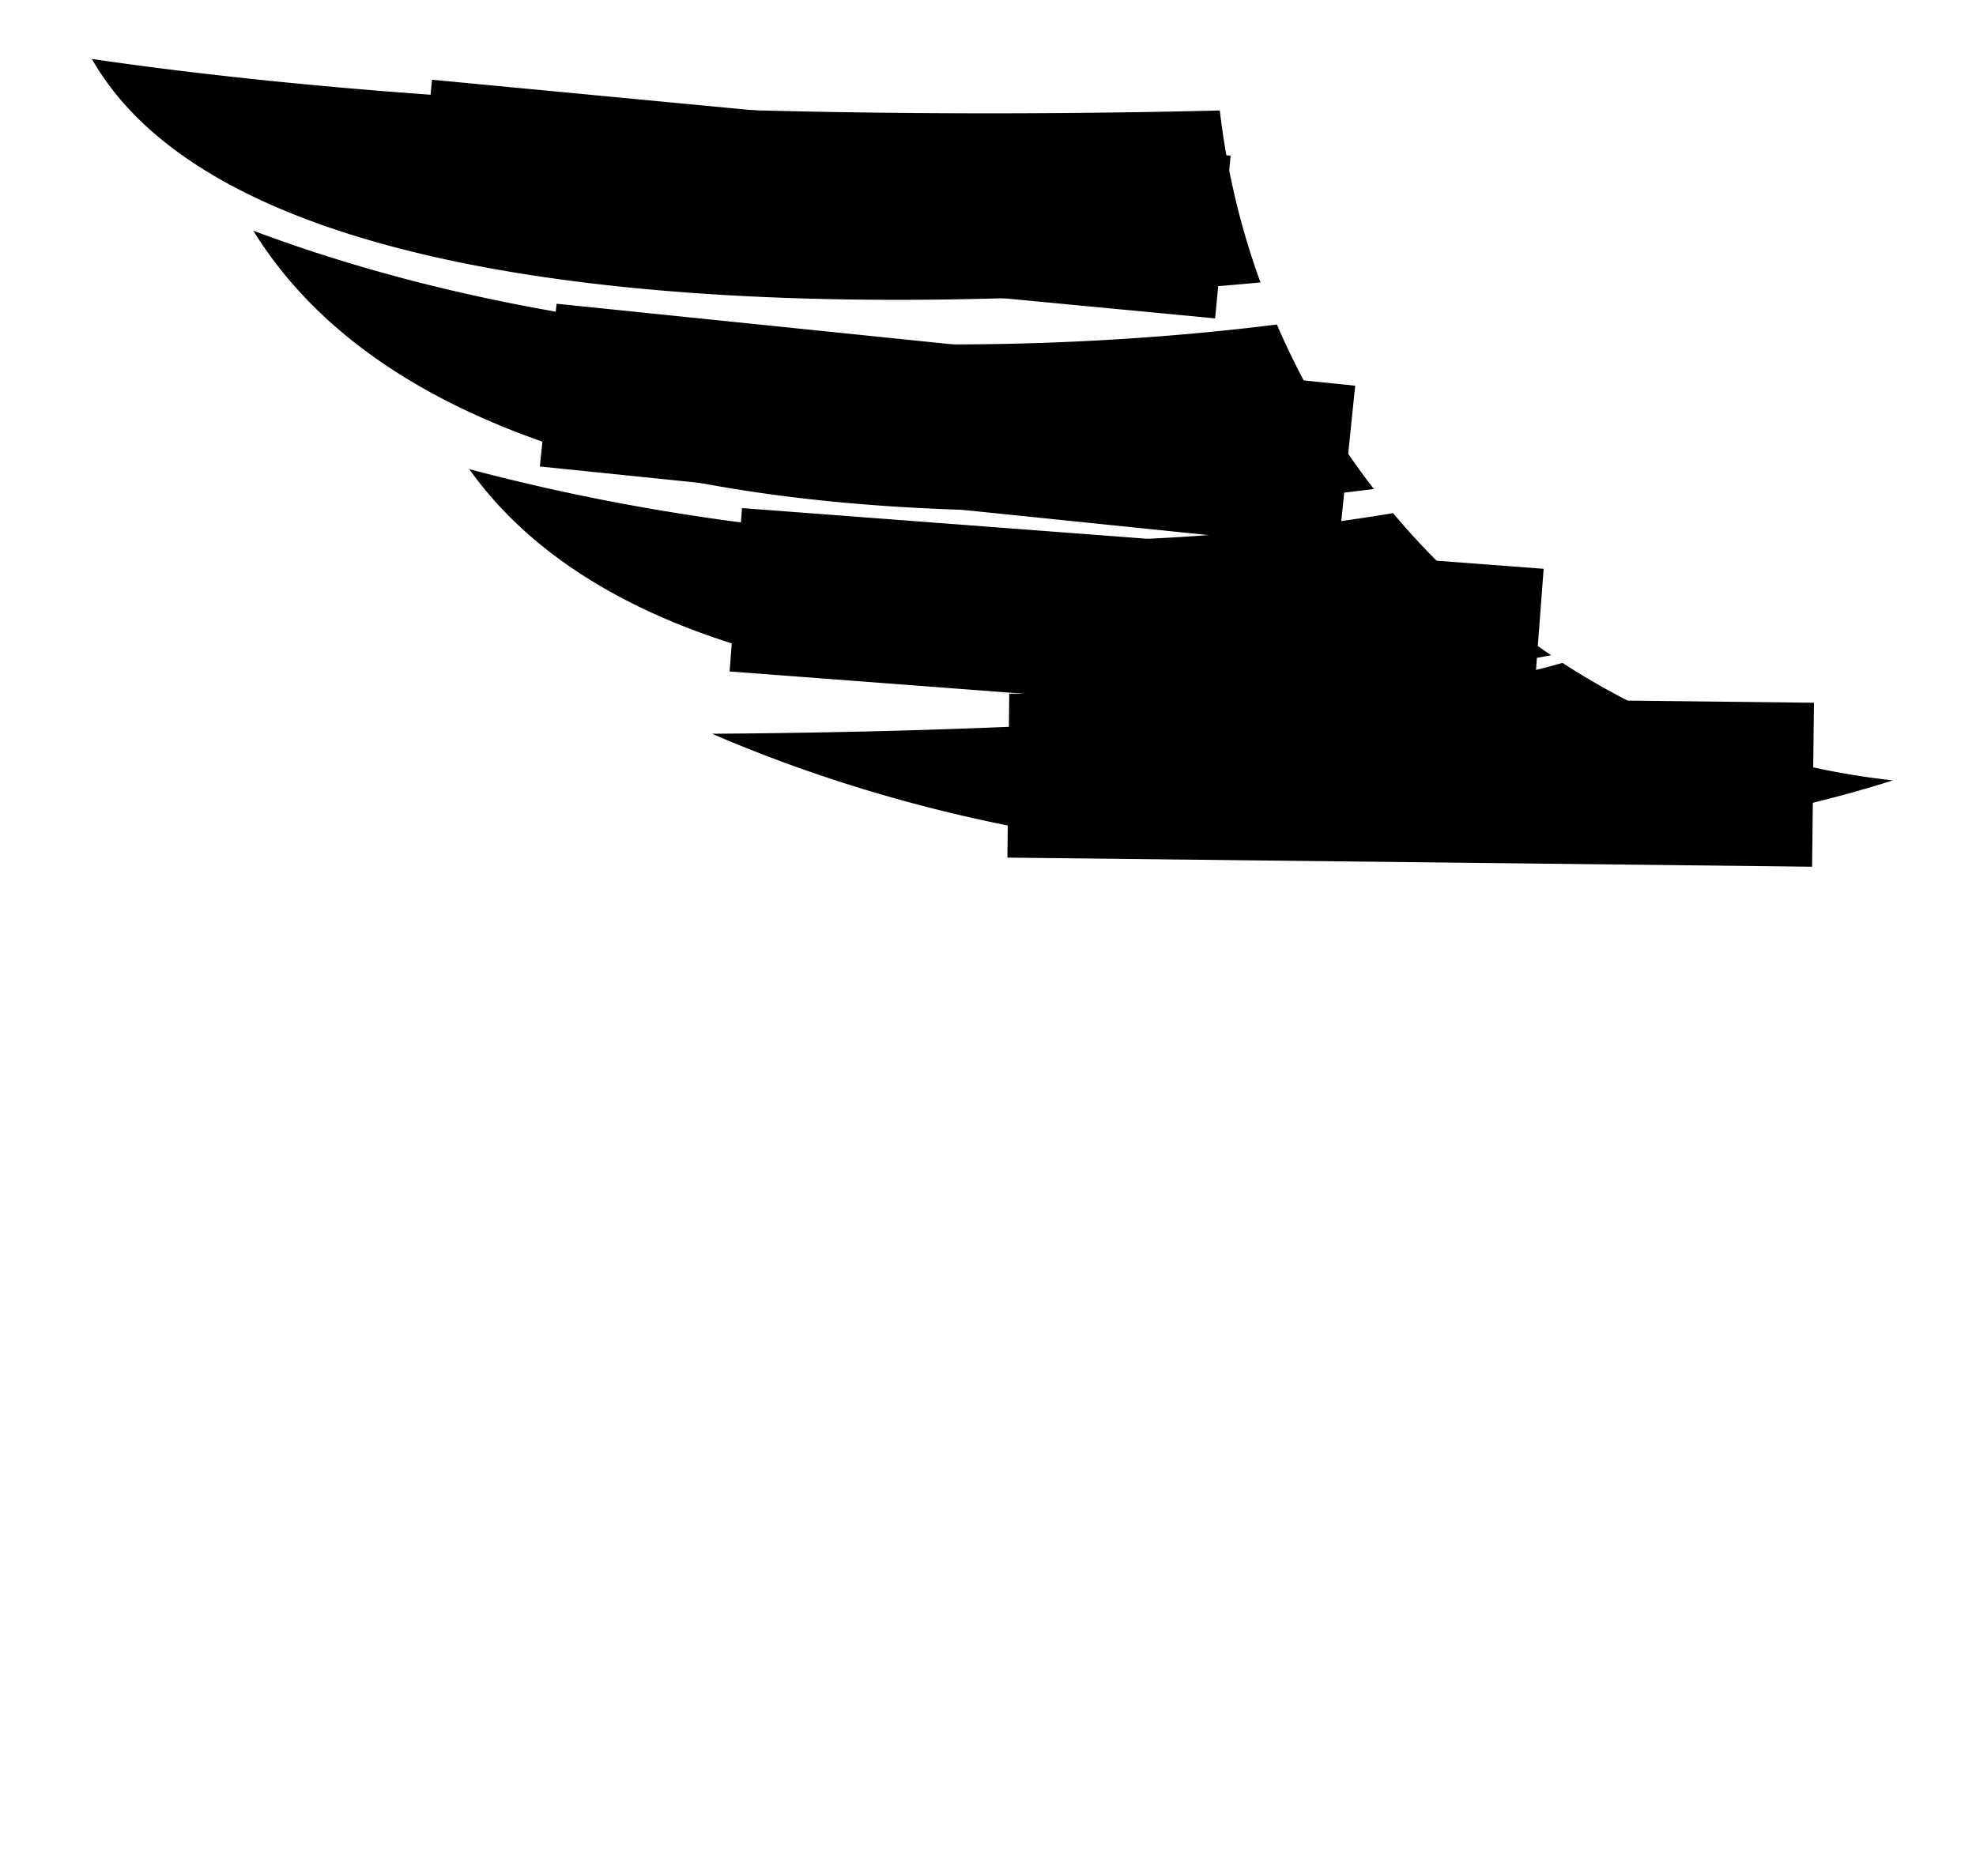 <?xml version="1.0" encoding="UTF-8" standalone="no"?>
<!-- Created with Inkscape (http://www.inkscape.org/) -->

<svg
   viewBox="0 0 43.017 40.856"
   version="1.1"
   id="svg1146"
   >

  <g
     id="layer1"
     transform="translate(-92.232,-113.732)">
    <path
       d="m 94.232,115.016 c 3.582,6.285 19.601,5.41 25.44,4.866 a 16.571,16.571 0 0 1 -0.885,-3.744 c -5.186,0.128 -15.632,0.178 -24.555,-1.122 z"
       id="path864-6-8-8-2-0"
        />
    <path
       
       d="m 97.746,118.755 c 4.626,7.487 19.611,6.235 24.395,5.625 a 16.571,16.571 0 0 1 -2.112,-3.582 c -3.908,0.491 -13.592,1.222 -22.283,-2.043 z"
       id="path864-1-1-0-9-3-1"
       
        />
    <path
       
       d="m 102.447,123.947 c 5.294,7.423 22.258,4.302 23.554,4.052 a 16.571,16.571 0 0 1 -3.443,-3.094 c -3.121,0.527 -11.088,1.437 -20.111,-0.958 z"
       id="path864-1-6-2-4-7-6-1"
        />
    <path
       d="m 126.246,128.166 c -1.317,0.388 -6.052,1.457 -18.514,1.543 12.375,5.331 25.097,1.217 25.704,1.015 a 16.571,16.571 0 0 1 -7.19,-2.558 z"
       id="path864-1-6-9-6-8-6-94-6"
        />
    <flowRoot
       id="flowRoot2259"
       transform="matrix(0.263,0.025,-0.025,0.263,95.713,113.063)"><flowRegion
         id="flowRegion2261"
         ><rect
           id="rect2263"
           width="66.105"
           height="13.474"
           x="23.182"
           y="6.943"
           ry="0" /></flowRegion><flowPara
         id="flowPara2265">strona 1</flowPara></flowRoot>    <flowRoot
       id="flowRoot2259-7"
       style="font-style:italic;font-variant:normal;font-weight:normal;font-stretch:normal;font-size:10.667px;line-height:1.25;font-family:Vinque;-inkscape-font-specification:'Vinque Italic';letter-spacing:0px;word-spacing:0px;fill:#000000;fill-opacity:1;stroke:none"
       transform="matrix(0.263,0.027,-0.027,0.263,98.439,117.894)"><flowRegion
         id="flowRegion2261-9"
         style="font-size:10.667px"><rect
           id="rect2263-9"
           width="66.105"
           height="13.474"
           x="23.182"
           y="6.943"
           style="font-size:10.667px"
           ry="0" /></flowRegion><flowPara
         id="flowPara2265-8">strona 2</flowPara></flowRoot>    <flowRoot
       id="flowRoot2259-7-5"
       transform="matrix(0.264,0.02,-0.02,0.264,102.404,122.499)"><flowRegion
         id="flowRegion2261-9-5"
         ><rect
           id="rect2263-9-7"
           width="66.105"
           height="13.474"
           x="23.182"
           y="6.943"
           ry="0" /></flowRegion><flowPara
         id="flowPara2265-8-6">strona 3</flowPara></flowRoot>    <flowRoot
       id="flowRoot2259-7-5-6"
       transform="matrix(0.265,0.003,-0.003,0.265,108.081,126.926)"><flowRegion
         id="flowRegion2261-9-5-7"
         style="font-size:10.667px"><rect
           id="rect2263-9-7-7"
           width="66.105"
           height="13.474"
           x="23.182"
           y="6.943"
           style="font-size:10.667px"
           ry="0" /></flowRegion><flowPara
         id="flowPara2265-8-6-5">strona 4</flowPara></flowRoot>  </g>
</svg>
